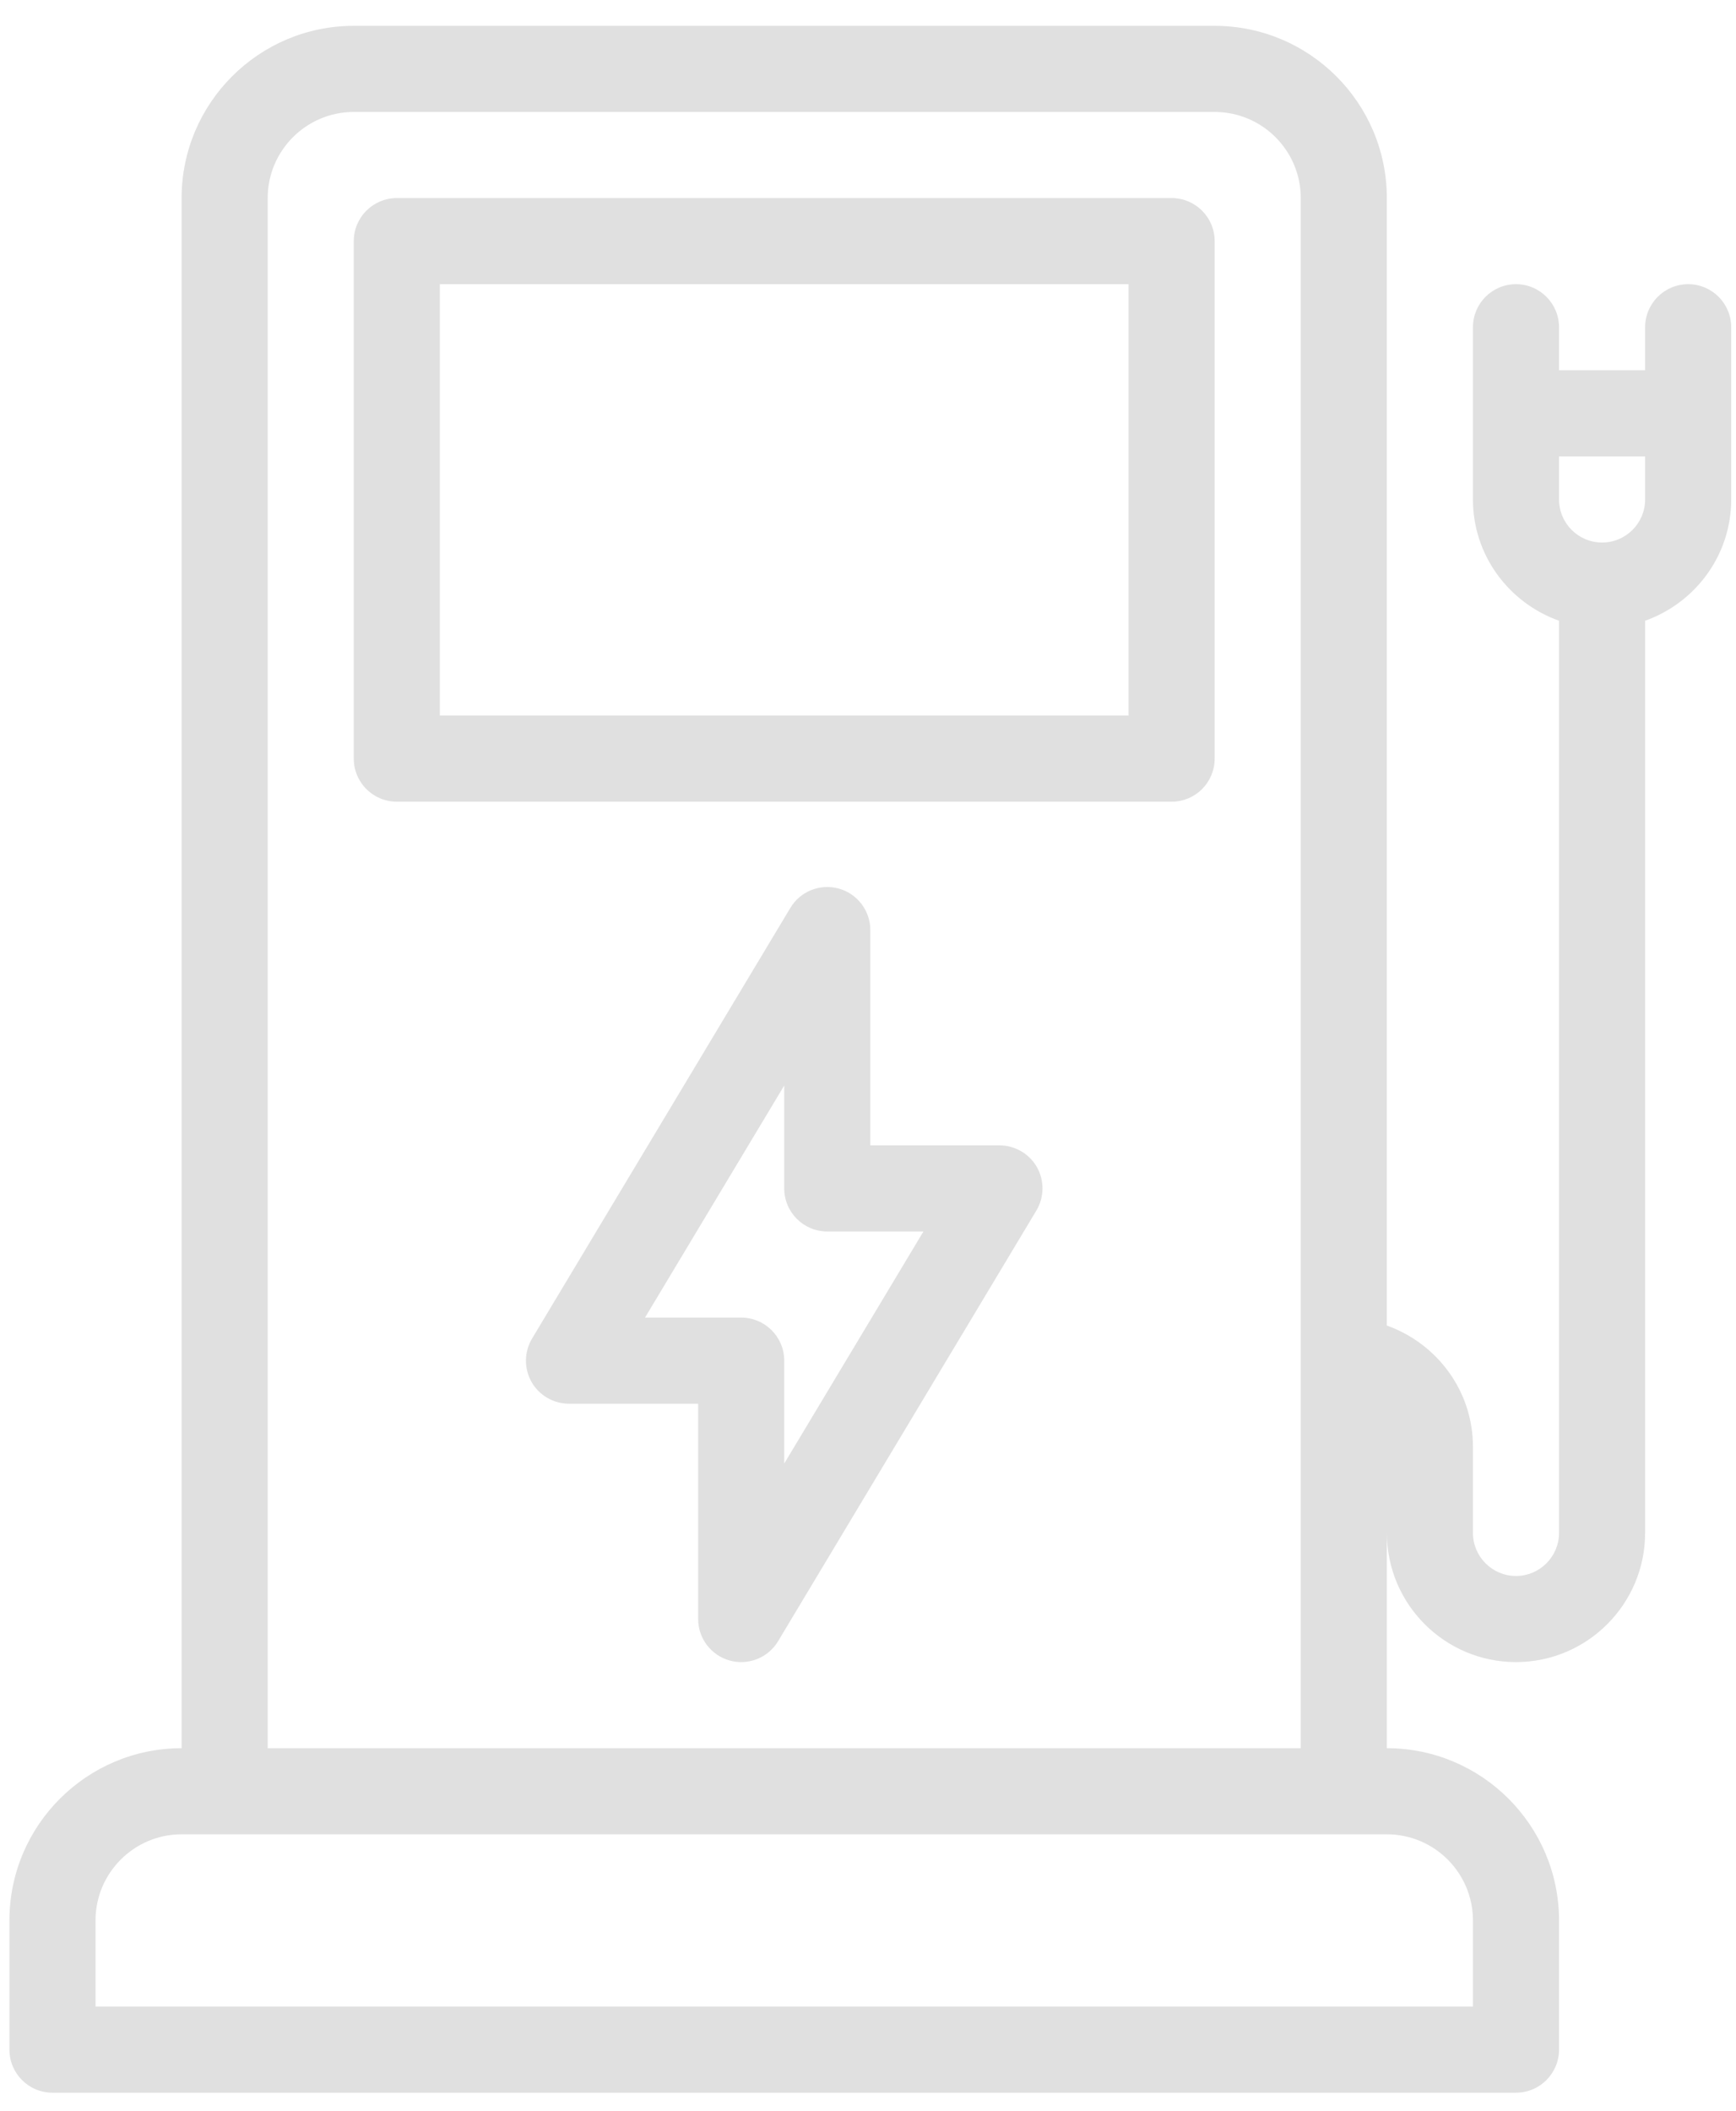 <svg width="51" height="62" viewBox="0 0 51 62" fill="none" xmlns="http://www.w3.org/2000/svg">
<path d="M34.42 5.817H11.658C10.959 5.817 10.393 6.383 10.393 7.081V22.28C10.393 22.979 10.959 23.544 11.658 23.544H34.42C35.119 23.544 35.684 22.979 35.684 22.28V7.081C35.684 6.383 35.119 5.817 34.42 5.817ZM33.155 21.015H12.922V8.346H33.155V21.015Z" fill="#E0E0E0"/>
<path d="M49.595 8.346C48.896 8.346 48.33 8.912 48.33 9.611V10.875H45.801V9.611C45.801 8.912 45.235 8.346 44.536 8.346C43.837 8.346 43.272 8.912 43.272 9.611V14.669C43.272 16.315 44.332 17.706 45.801 18.23V45.018C45.801 45.716 45.233 46.283 44.536 46.283C43.84 46.283 43.272 45.716 43.272 45.018V42.489C43.272 40.843 42.211 39.452 40.742 38.928V5.817C40.743 3.027 38.473 0.759 35.684 0.759H10.393C7.605 0.759 5.335 3.027 5.335 5.817V51.341C2.547 51.341 0.277 53.609 0.277 56.399V60.193C0.277 60.892 0.842 61.458 1.541 61.458H44.536C45.235 61.458 45.801 60.892 45.801 60.193V56.399C45.801 53.61 43.531 51.341 40.743 51.341V45.018C40.743 47.11 42.444 48.812 44.536 48.812C46.628 48.812 48.33 47.11 48.33 45.018V18.23C49.799 17.706 50.859 16.315 50.859 14.669V9.611C50.859 8.912 50.294 8.346 49.595 8.346ZM7.864 5.817C7.864 4.423 8.998 3.288 10.393 3.288H35.684C37.08 3.288 38.214 4.423 38.214 5.817V51.341H7.864V5.817H7.864ZM43.272 56.399V58.928H2.806V56.399C2.806 55.005 3.94 53.87 5.335 53.87H40.743C42.138 53.87 43.272 55.005 43.272 56.399ZM48.33 14.669C48.33 15.367 47.762 15.933 47.065 15.933C46.369 15.933 45.801 15.367 45.801 14.669V13.404H48.33V14.669Z" fill="#E0E0E0"/>
<path d="M29.362 33.637H25.568V27.314C25.568 26.746 25.188 26.247 24.642 26.095C24.084 25.945 23.511 26.177 23.219 26.663L15.632 39.309C15.397 39.7 15.392 40.187 15.614 40.583C15.839 40.98 16.262 41.224 16.716 41.224H20.51V47.547C20.51 48.115 20.89 48.614 21.436 48.766C21.549 48.797 21.663 48.812 21.774 48.812C22.212 48.812 22.626 48.586 22.859 48.198L30.446 35.552C30.68 35.161 30.686 34.674 30.463 34.278C30.238 33.881 29.816 33.637 29.362 33.637ZM23.039 42.981V39.96C23.039 39.261 22.473 38.695 21.774 38.695H18.949L23.039 31.88V34.901C23.039 35.6 23.605 36.166 24.303 36.166H27.129L23.039 42.981Z" fill="#E0E0E0"/>
</svg>
